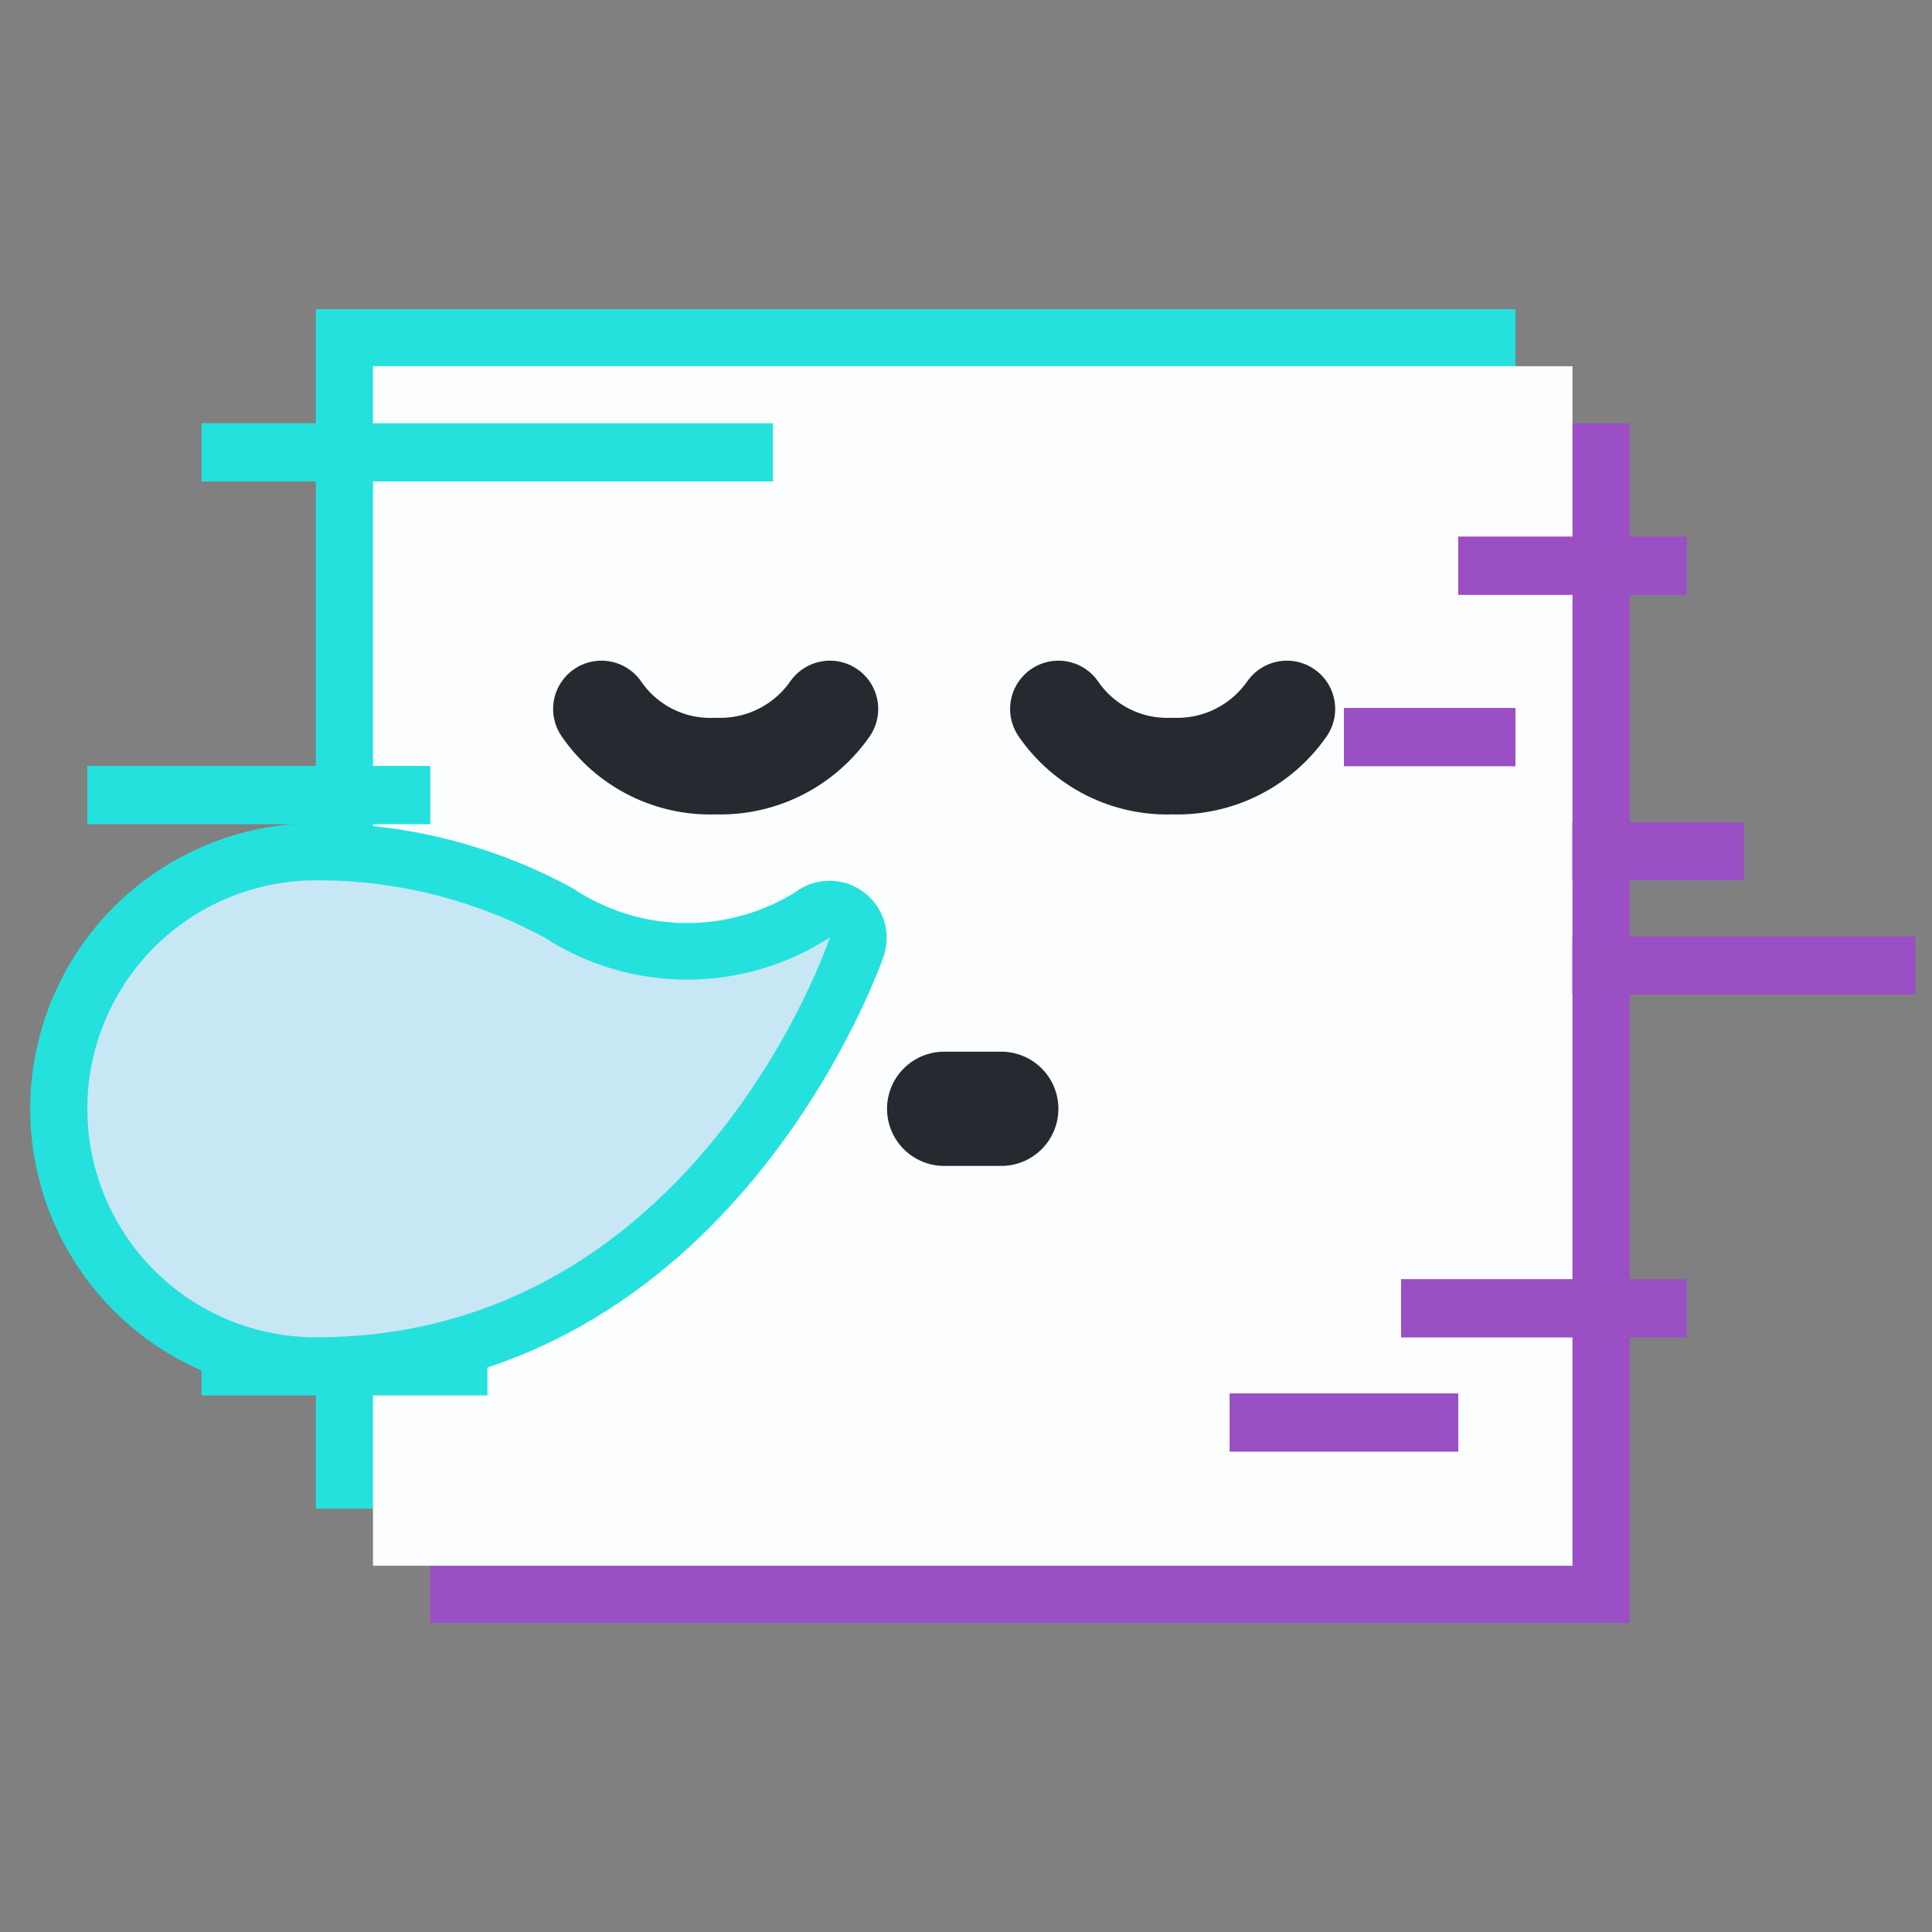 <svg width="100" height="100" viewBox="0 0 100 100" fill="none" xmlns="http://www.w3.org/2000/svg">
<rect x="0" y="0" width="100" height="100" fill="#808080" stroke="none"/>
<rect x="22.261" y="21.913" width="62.087" height="62.087" fill="#9A4FC5"/>
<rect x="16.349" y="16" width="62.087" height="62.087" fill="#25E1DE"/>
<rect x="19.305" y="18.956" width="62.087" height="62.087" fill="#FBFDFE"/>
<line x1="75.478" y1="29.282" x2="87.305" y2="29.282" stroke="#9A4FC5" stroke-width="3"/>
<line x1="75.478" y1="29.282" x2="87.305" y2="29.282" stroke="#9A4FC5" stroke-width="3"/>
<line x1="69.566" y1="38.152" x2="78.436" y2="38.152" stroke="#9A4FC5" stroke-width="3"/>
<line x1="69.566" y1="38.152" x2="78.436" y2="38.152" stroke="#9A4FC5" stroke-width="3"/>
<line x1="81.392" y1="44.065" x2="90.262" y2="44.065" stroke="#9A4FC5" stroke-width="3"/>
<line x1="81.392" y1="44.065" x2="90.262" y2="44.065" stroke="#9A4FC5" stroke-width="3"/>
<line x1="81.392" y1="49.978" x2="99.131" y2="49.978" stroke="#9A4FC5" stroke-width="3"/>
<line x1="81.392" y1="49.978" x2="99.131" y2="49.978" stroke="#9A4FC5" stroke-width="3"/>
<line x1="72.522" y1="67.717" x2="87.305" y2="67.717" stroke="#9A4FC5" stroke-width="3"/>
<line x1="72.522" y1="67.717" x2="87.305" y2="67.717" stroke="#9A4FC5" stroke-width="3"/>
<line x1="63.653" y1="73.63" x2="75.479" y2="73.63" stroke="#9A4FC5" stroke-width="3"/>
<line x1="63.653" y1="73.63" x2="75.479" y2="73.63" stroke="#9A4FC5" stroke-width="3"/>
<line x1="40.001" y1="23.413" x2="10.435" y2="23.413" stroke="#25E1DE" stroke-width="3"/>
<line x1="40.001" y1="23.413" x2="10.435" y2="23.413" stroke="#25E1DE" stroke-width="3"/>
<line x1="22.261" y1="47.065" x2="7.479" y2="47.065" stroke="#25E1DE" stroke-width="3"/>
<line x1="22.261" y1="47.065" x2="7.479" y2="47.065" stroke="#25E1DE" stroke-width="3"/>
<line x1="22.261" y1="41.152" x2="4.522" y2="41.152" stroke="#25E1DE" stroke-width="3"/>
<line x1="22.261" y1="41.152" x2="4.522" y2="41.152" stroke="#25E1DE" stroke-width="3"/>
<line x1="25.218" y1="70.717" x2="10.435" y2="70.717" stroke="#25E1DE" stroke-width="3"/>
<line x1="25.218" y1="70.717" x2="10.435" y2="70.717" stroke="#25E1DE" stroke-width="3"/>
<path d="M16.348 72.174C12.427 72.174 8.667 70.617 5.895 67.844C3.123 65.072 1.565 61.312 1.565 57.392C1.565 53.471 3.123 49.711 5.895 46.939C8.667 44.166 12.427 42.609 16.348 42.609C20.996 42.592 25.573 43.752 29.652 45.98C31.347 47.116 33.333 47.739 35.372 47.776C37.412 47.813 39.419 47.261 41.153 46.186C41.658 45.804 42.272 45.595 42.905 45.588C43.538 45.581 44.156 45.777 44.669 46.148C45.182 46.518 45.562 47.044 45.755 47.647C45.947 48.25 45.94 48.899 45.736 49.498C45.677 49.675 37.931 72.174 16.348 72.174ZM16.584 48.522H16.348C13.996 48.522 11.74 49.457 10.076 51.12C8.413 52.783 7.478 55.039 7.478 57.392C7.478 59.744 8.413 62 10.076 63.663C11.74 65.327 13.996 66.261 16.348 66.261C20.634 66.165 24.82 64.943 28.484 62.716C32.148 60.49 35.161 57.338 37.221 53.578C33.535 53.881 29.848 53.001 26.696 51.065C23.581 49.41 20.111 48.538 16.584 48.522Z" fill="#25E1DE"/>
<path d="M42.956 48.522C40.755 49.948 38.188 50.706 35.565 50.706C32.942 50.706 30.375 49.948 28.174 48.522C24.541 46.564 20.475 45.547 16.348 45.566C13.211 45.566 10.203 46.812 7.985 49.029C5.767 51.247 4.521 54.255 4.521 57.392C4.521 60.528 5.767 63.536 7.985 65.754C10.203 67.972 13.211 69.218 16.348 69.218C36.068 69.218 42.956 48.522 42.956 48.522Z" fill="#C7E7F5"/>
<path d="M51.826 60.348H48.87C48.086 60.348 47.334 60.036 46.779 59.482C46.225 58.927 45.913 58.175 45.913 57.391C45.913 56.607 46.225 55.855 46.779 55.301C47.334 54.746 48.086 54.435 48.87 54.435H51.826C52.61 54.435 53.362 54.746 53.917 55.301C54.471 55.855 54.783 56.607 54.783 57.391C54.783 58.175 54.471 58.927 53.917 59.482C53.362 60.036 52.61 60.348 51.826 60.348Z" fill="#26292F"/>
<path d="M31.13 36.696C31.785 37.649 32.671 38.42 33.705 38.937C34.739 39.454 35.888 39.7 37.043 39.652C38.197 39.692 39.343 39.442 40.376 38.926C41.409 38.409 42.296 37.643 42.956 36.696" stroke="#26292F" stroke-width="5" stroke-linecap="round" stroke-linejoin="round"/>
<path d="M54.783 36.696C55.437 37.649 56.323 38.42 57.358 38.937C58.392 39.454 59.541 39.7 60.696 39.652C61.85 39.692 62.995 39.442 64.028 38.926C65.061 38.409 65.948 37.643 66.609 36.696" stroke="#26292F" stroke-width="5" stroke-linecap="round" stroke-linejoin="round"/>
</svg>
